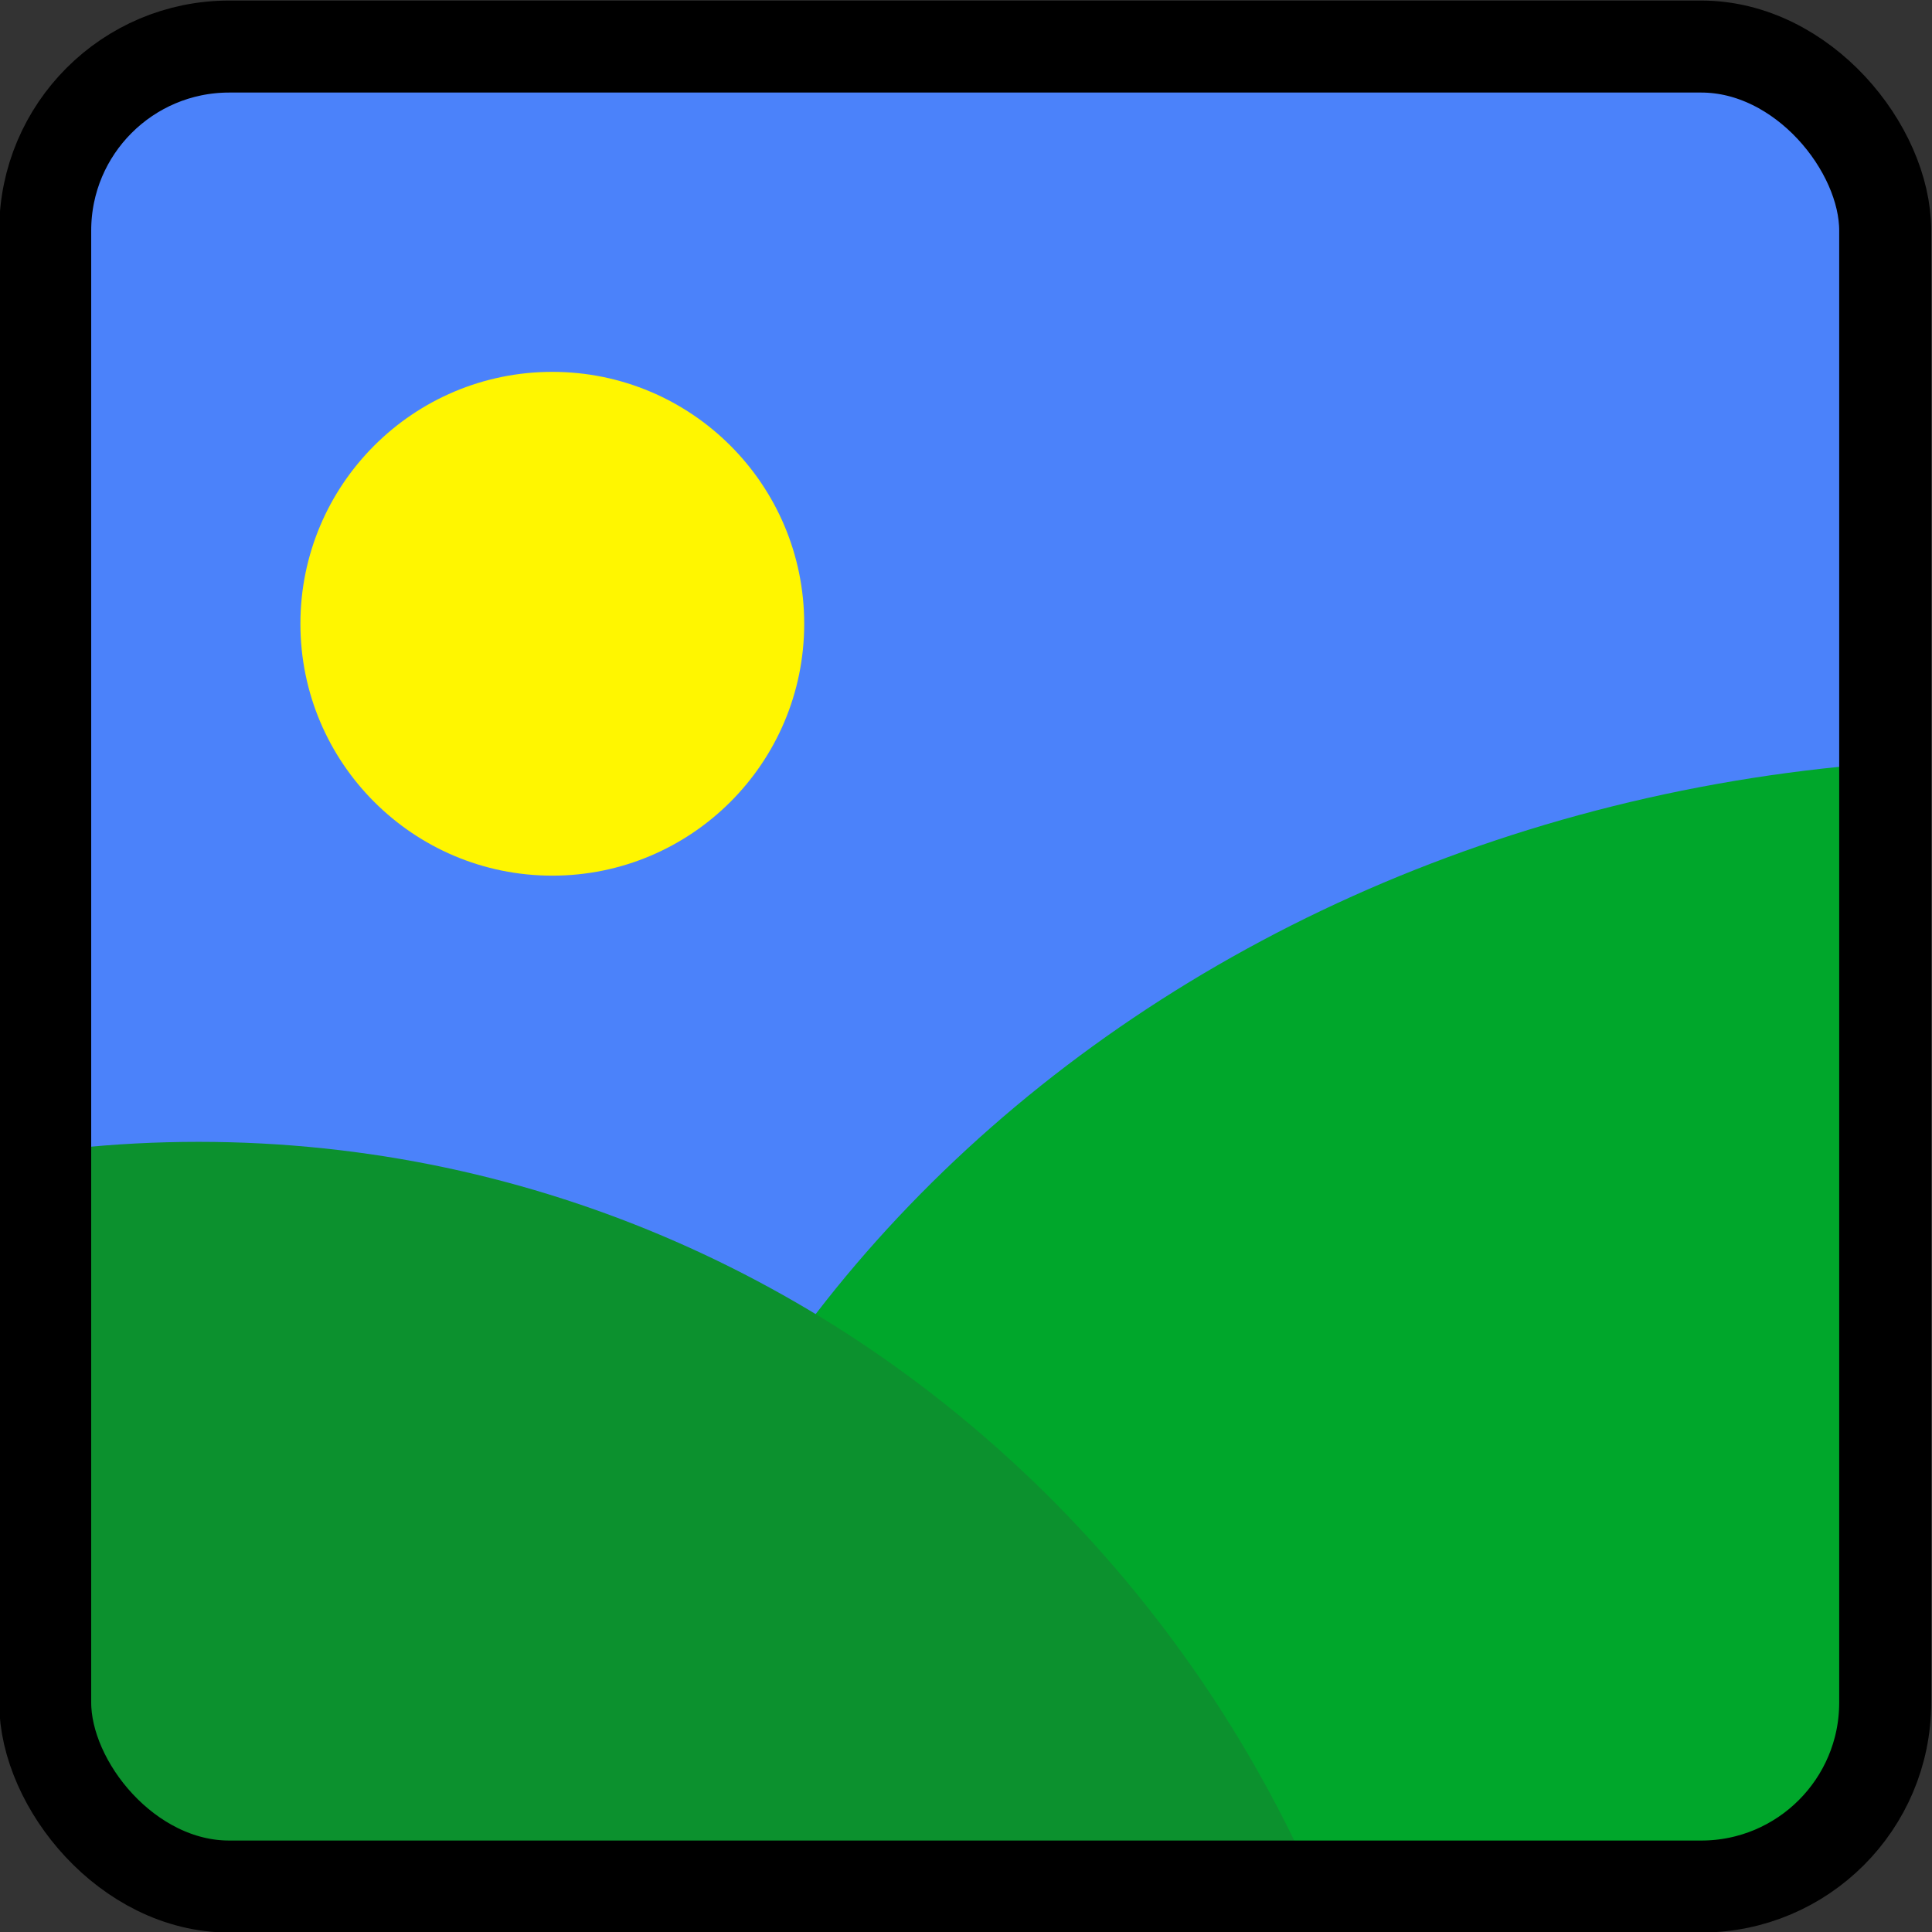 <?xml version="1.0" encoding="UTF-8" standalone="no"?>
<!-- Created with Inkscape (http://www.inkscape.org/) -->

<svg
   xmlns:dc="http://purl.org/dc/elements/1.1/"
   xmlns:cc="http://creativecommons.org/ns#"
   xmlns:rdf="http://www.w3.org/1999/02/22-rdf-syntax-ns#"
   xmlns:svg="http://www.w3.org/2000/svg"
   xmlns="http://www.w3.org/2000/svg"
   xmlns:sodipodi="http://sodipodi.sourceforge.net/DTD/sodipodi-0.dtd"
   xmlns:inkscape="http://www.inkscape.org/namespaces/inkscape"
   width="31.5"
   height="31.5"
   id="svg2"
   version="1.1"
   inkscape:version="0.48.1 r9760"
   sodipodi:docname="colloquium-image.svg">
  <rect width="100%" height="100%" fill="#333333" stroke="none"/>
  <defs
     id="defs4">
    <clipPath
       clipPathUnits="userSpaceOnUse"
       id="clipPath3809">
      <rect
         rx="3"
         ry="3"
         y="489.809"
         x="252.536"
         height="30"
         width="30"
         id="rect3811"
         style="color:#000000;fill:none;stroke:#ff00dc;stroke-width:1.5;stroke-miterlimit:4;stroke-opacity:1;stroke-dasharray:none;marker:none;visibility:visible;display:inline;overflow:visible;enable-background:accumulate" />
    </clipPath>
  </defs>
  <sodipodi:namedview
     id="base"
     pagecolor="#ffffff"
     bordercolor="#666666"
     borderopacity="1.0"
     inkscape:pageopacity="0.0"
     inkscape:pageshadow="2"
     inkscape:zoom="4"
     inkscape:cx="15.504462"
     inkscape:cy="8.6517726"
     inkscape:document-units="px"
     inkscape:current-layer="layer1"
     showgrid="false"
     inkscape:window-width="713"
     inkscape:window-height="577"
     inkscape:window-x="926"
     inkscape:window-y="175"
     inkscape:window-maximized="0"
     fit-margin-top="0"
     fit-margin-left="0"
     fit-margin-right="0"
     fit-margin-bottom="0">
    <inkscape:grid
       type="xygrid"
       id="grid2985"
       empspacing="5"
       visible="true"
       enabled="true"
       snapvisiblegridlinesonly="true" />
  </sodipodi:namedview>
  <g
     inkscape:label="Layer 1"
     inkscape:groupmode="layer"
     id="layer1"
     transform="translate(-251.942,-489.103)">
    <g
       id="g3802"
       clip-path="url(#clipPath3809)">
      <rect
         transform="translate(249.286,486.291)"
         y="-7.857"
         x="-3.5"
         height="48"
         width="45.25"
         id="rect3800"
         style="color:#000000;fill:#4b82fa;fill-opacity:1;stroke:none;stroke-width:1.5;marker:none;visibility:visible;display:inline;overflow:visible;enable-background:accumulate" />
      <g
         clip-path="none"
         id="g3791">
        <path
           sodipodi:type="arc"
           style="color:#000000;fill:#00a72b;fill-opacity:1;stroke:none;stroke-width:1.5;marker:none;visibility:visible;display:inline;overflow:visible;enable-background:accumulate"
           id="path3755"
           sodipodi:cx="35.357143"
           sodipodi:cy="35.714317"
           sodipodi:rx="23.392857"
           sodipodi:ry="20.535715"
           d="m 58.75,35.714 c 0,11.342 -10.473,20.536 -23.393,20.536 -12.92,0 -23.393,-9.194 -23.393,-20.536 0,-11.342 10.473,-20.536 23.393,-20.536 12.92,0 23.393,9.194 23.393,20.536 z"
           transform="translate(249.286,486.291)" />
        <path
           sodipodi:type="arc"
           style="color:#000000;fill:#0c912e;fill-opacity:1;stroke:none;stroke-width:1.5;marker:none;visibility:visible;display:inline;overflow:visible;enable-background:accumulate"
           id="path3757"
           sodipodi:cx="5.8928571"
           sodipodi:cy="42.142887"
           sodipodi:rx="20"
           sodipodi:ry="20.714285"
           d="m 25.893,42.143 c 0,11.44 -8.954,20.714 -20,20.714 -11.046,0 -20,-9.274 -20,-20.714 0,-11.44 8.954,-20.714 20,-20.714 11.046,0 20,9.274 20,20.714 z"
           transform="translate(249.286,486.291)" />
      </g>
      <path
         transform="translate(246.661,483.916)"
         d="m 18.393,15.357 c 0,2.268 -1.839,4.107 -4.107,4.107 -2.268,0 -4.107,-1.839 -4.107,-4.107 0,-2.268 1.839,-4.107 4.107,-4.107 2.268,0 4.107,1.839 4.107,4.107 z"
         sodipodi:ry="4.1071429"
         sodipodi:rx="4.1071429"
         sodipodi:cy="15.357173"
         sodipodi:cx="14.285714"
         id="path3759"
         style="color:#000000;fill:#fff600;fill-opacity:1;fill-rule:nonzero;stroke:none;stroke-width:1.5;marker:none;visibility:visible;display:inline;overflow:visible;enable-background:accumulate"
         sodipodi:type="arc" />
    </g>
    <rect
       style="color:#000000;fill:none;stroke:#000000;stroke-width:1.5;stroke-miterlimit:4;stroke-opacity:1;stroke-dasharray:none;marker:none;visibility:visible;display:inline;overflow:visible;enable-background:accumulate"
       id="rect2985"
       width="30"
       height="30"
       x="3.393"
       y="3.571"
       transform="translate(249.286,486.291)"
       ry="3"
       rx="3" />
  </g>
</svg>
